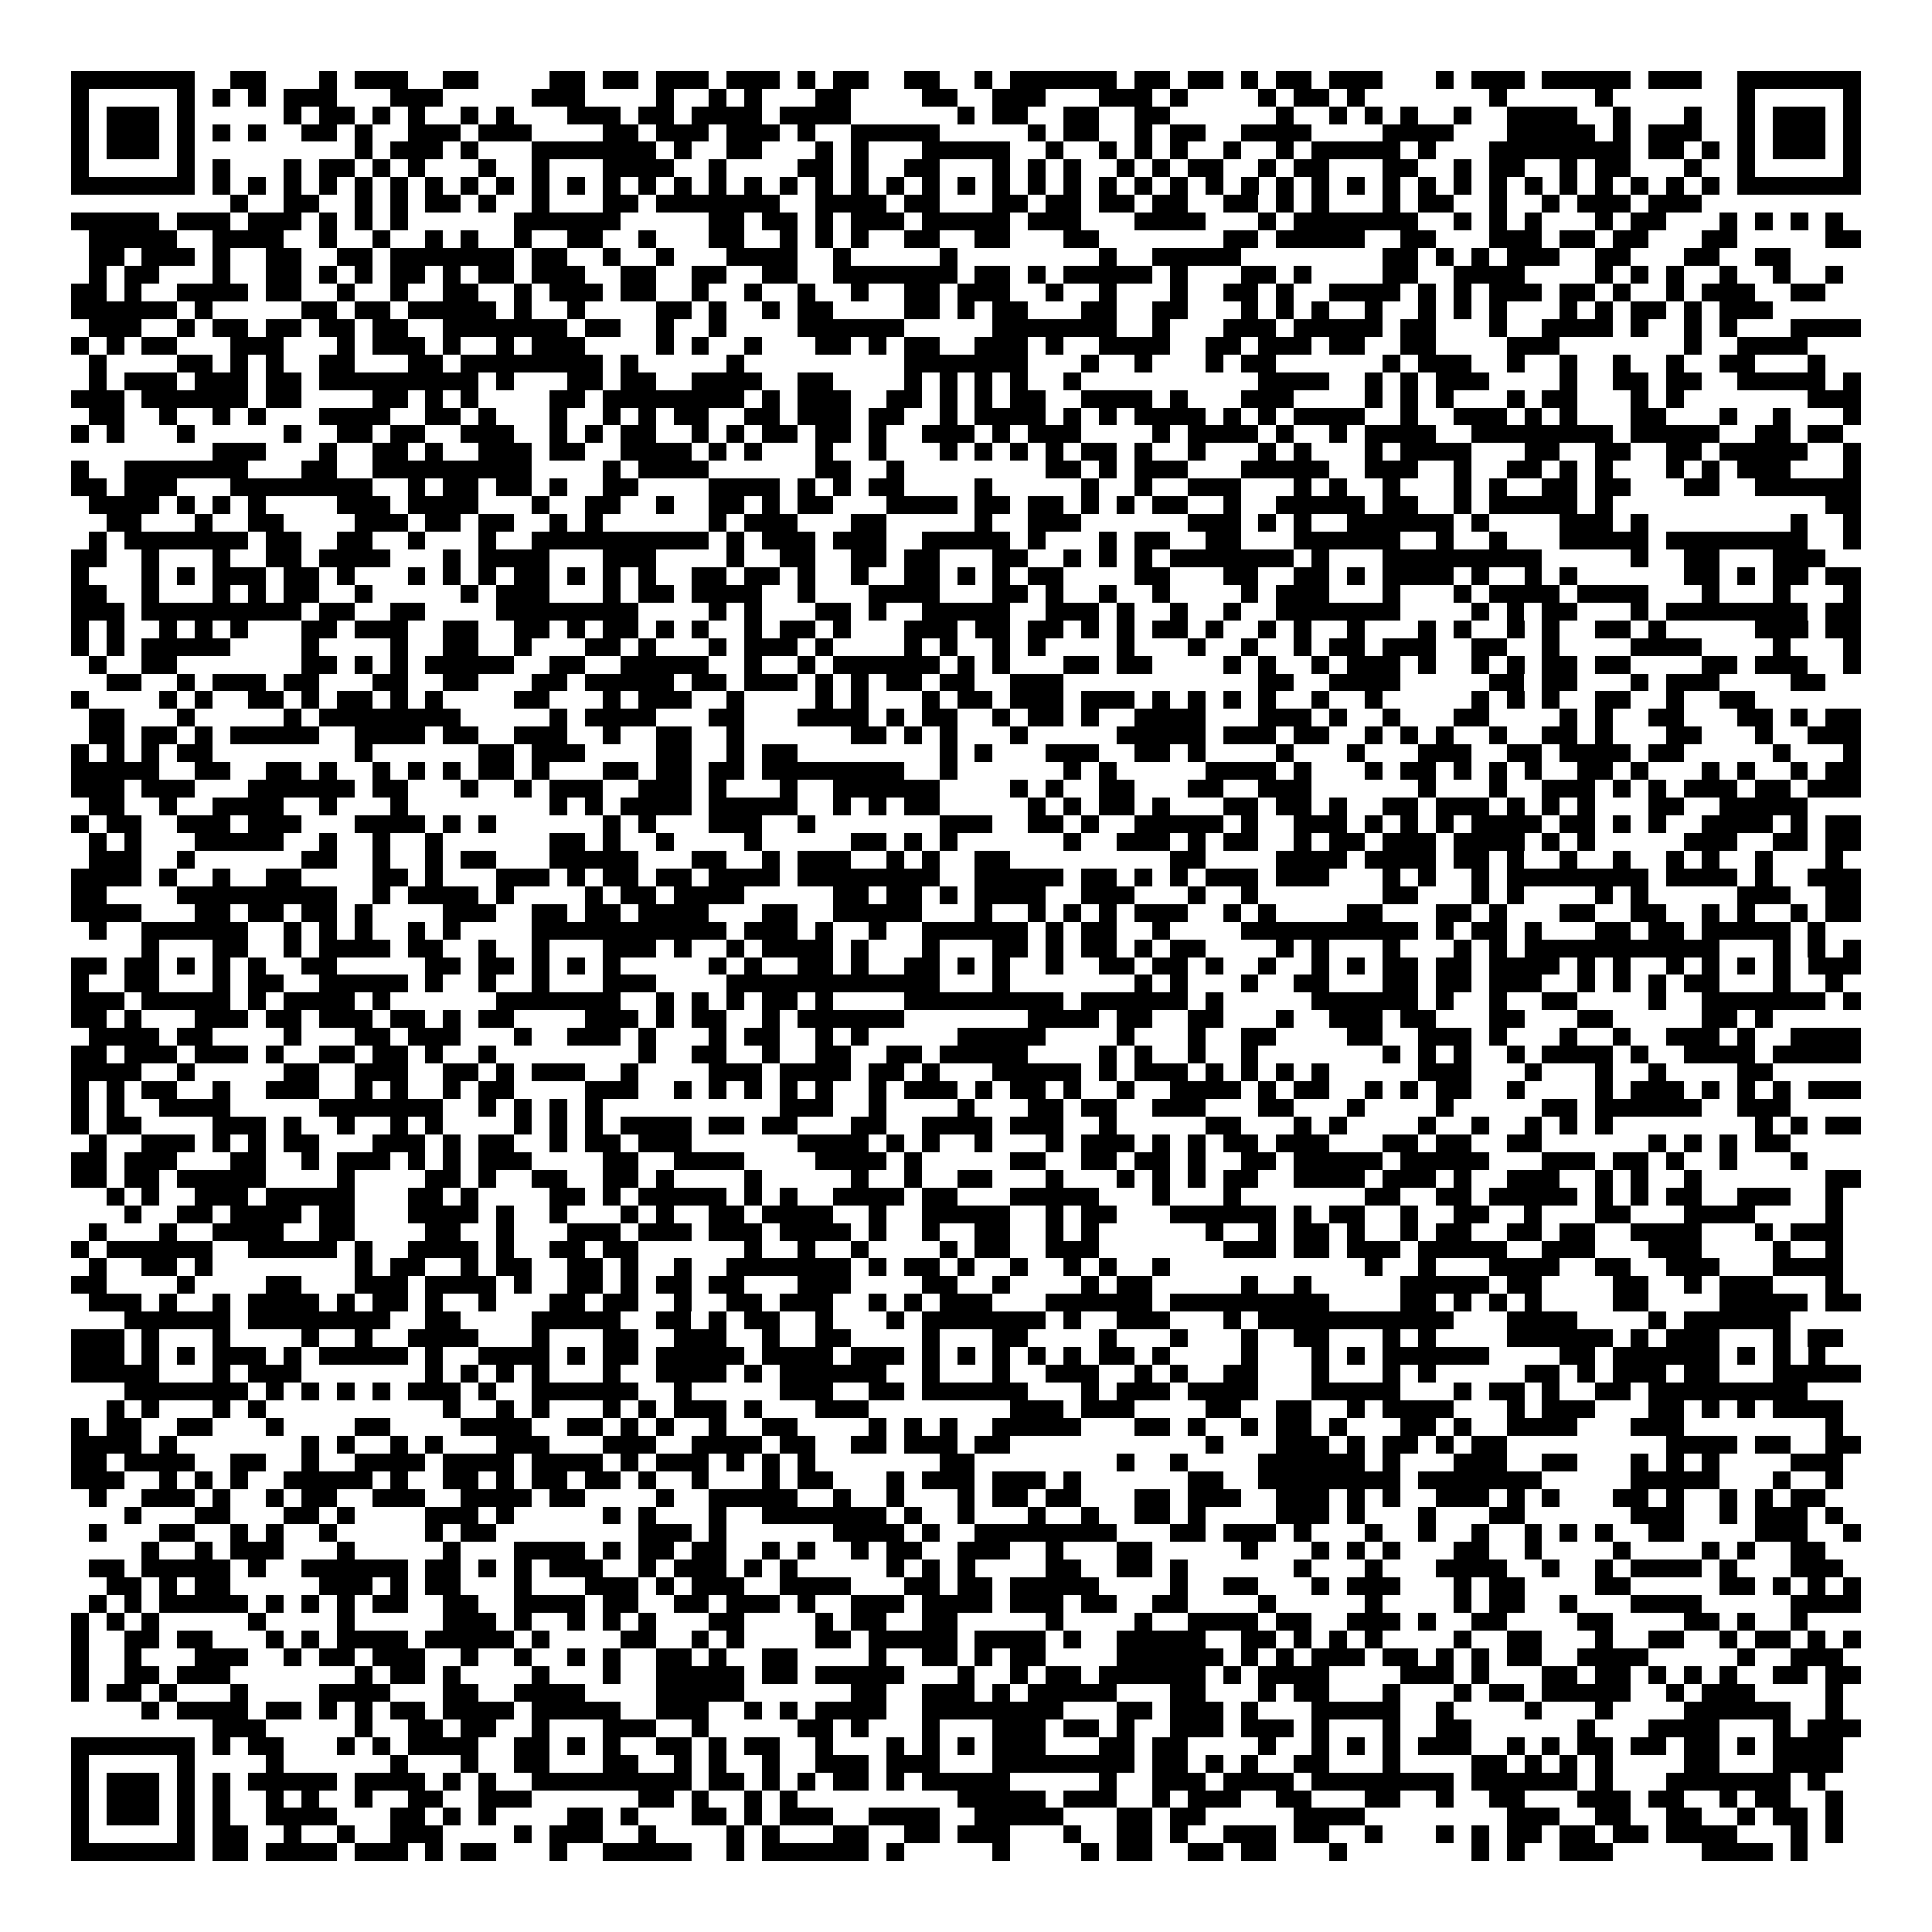 <svg xmlns="http://www.w3.org/2000/svg" viewBox="0 0 109 109" shape-rendering="crispEdges"><path fill="#ffffff" d="M0 0h109v109H0z"/><path stroke="#000000" d="M4 4.5h7m2 0h2m3 0h1m1 0h3m2 0h2m4 0h2m1 0h2m1 0h3m1 0h3m1 0h1m1 0h2m2 0h2m2 0h1m1 0h6m1 0h2m1 0h2m1 0h1m1 0h2m1 0h3m3 0h1m1 0h3m1 0h5m1 0h3m2 0h7M4 5.5h1m5 0h1m1 0h1m1 0h1m1 0h3m3 0h3m5 0h3m4 0h1m2 0h1m1 0h1m3 0h2m4 0h2m2 0h3m3 0h3m1 0h1m4 0h1m1 0h2m1 0h1m7 0h1m5 0h1m7 0h1m5 0h1M4 6.5h1m1 0h3m1 0h1m5 0h1m1 0h2m1 0h1m1 0h1m2 0h1m1 0h1m3 0h3m1 0h2m1 0h4m1 0h4m6 0h1m1 0h2m2 0h2m2 0h2m6 0h1m2 0h1m1 0h1m1 0h1m2 0h1m2 0h4m2 0h1m3 0h1m2 0h1m1 0h3m1 0h1M4 7.5h1m1 0h3m1 0h1m1 0h1m1 0h1m2 0h2m1 0h1m2 0h3m1 0h3m4 0h2m1 0h3m1 0h3m1 0h1m2 0h5m5 0h1m1 0h2m2 0h1m1 0h2m2 0h4m4 0h4m3 0h5m1 0h1m1 0h3m2 0h1m1 0h3m1 0h1M4 8.5h1m1 0h3m1 0h1m9 0h1m1 0h3m1 0h1m3 0h7m1 0h1m2 0h2m3 0h1m1 0h1m3 0h5m2 0h1m2 0h1m1 0h1m1 0h1m2 0h1m2 0h1m1 0h5m1 0h1m3 0h8m1 0h2m1 0h1m1 0h1m1 0h3m1 0h1M4 9.5h1m5 0h1m1 0h1m3 0h1m1 0h2m1 0h1m1 0h1m3 0h1m2 0h1m3 0h4m2 0h1m4 0h2m1 0h1m2 0h2m3 0h1m1 0h1m1 0h1m2 0h1m1 0h1m1 0h2m2 0h1m1 0h2m3 0h2m2 0h1m1 0h2m2 0h1m1 0h2m3 0h1m2 0h1m5 0h1M4 10.5h7m1 0h1m1 0h1m1 0h1m1 0h1m1 0h1m1 0h1m1 0h1m1 0h1m1 0h1m1 0h1m1 0h1m1 0h1m1 0h1m1 0h1m1 0h1m1 0h1m1 0h1m1 0h1m1 0h1m1 0h1m1 0h1m1 0h1m1 0h1m1 0h1m1 0h1m1 0h1m1 0h1m1 0h1m1 0h1m1 0h1m1 0h1m1 0h1m1 0h1m1 0h1m1 0h1m1 0h1m1 0h1m1 0h1m1 0h1m1 0h1m1 0h1m1 0h1m1 0h1m1 0h7M13 11.5h1m2 0h2m2 0h1m1 0h1m1 0h2m1 0h1m2 0h1m3 0h2m1 0h7m2 0h4m1 0h2m3 0h2m1 0h2m1 0h2m1 0h2m2 0h2m1 0h1m1 0h1m3 0h1m1 0h2m2 0h1m2 0h1m1 0h3m1 0h3M4 12.5h5m1 0h3m1 0h3m1 0h1m1 0h1m1 0h1m6 0h6m5 0h2m1 0h2m1 0h1m1 0h3m1 0h5m1 0h3m3 0h4m3 0h1m1 0h7m2 0h1m1 0h1m1 0h1m3 0h1m1 0h2m3 0h1m1 0h1m1 0h1m1 0h1M5 13.5h5m2 0h4m2 0h1m2 0h1m2 0h1m1 0h1m2 0h1m2 0h2m2 0h1m3 0h2m2 0h1m1 0h1m1 0h1m2 0h2m2 0h2m3 0h2m7 0h2m1 0h5m2 0h2m3 0h3m1 0h2m1 0h2m3 0h2m5 0h2M5 14.5h2m1 0h3m1 0h1m2 0h2m2 0h2m1 0h7m1 0h2m2 0h1m2 0h1m3 0h4m2 0h1m5 0h1m8 0h1m2 0h5m8 0h2m1 0h1m1 0h1m1 0h3m2 0h2m3 0h2m2 0h2M5 15.5h1m1 0h2m3 0h1m2 0h2m1 0h1m1 0h1m1 0h2m1 0h1m1 0h2m1 0h3m2 0h2m2 0h2m2 0h2m2 0h7m1 0h2m1 0h1m1 0h5m1 0h1m3 0h2m1 0h1m4 0h2m2 0h4m4 0h1m1 0h1m1 0h1m2 0h1m2 0h1m2 0h1M4 16.5h2m1 0h1m2 0h4m1 0h2m2 0h1m2 0h1m2 0h2m2 0h1m1 0h3m1 0h2m2 0h1m2 0h1m2 0h1m2 0h1m2 0h2m1 0h3m2 0h1m2 0h1m3 0h1m2 0h2m1 0h1m2 0h4m1 0h1m1 0h1m1 0h3m1 0h2m1 0h1m2 0h1m1 0h3m2 0h2M4 17.5h6m1 0h1m5 0h2m1 0h2m1 0h5m1 0h1m2 0h1m4 0h2m1 0h1m2 0h1m1 0h2m4 0h2m1 0h1m1 0h2m3 0h2m2 0h2m3 0h1m1 0h1m1 0h1m2 0h1m2 0h1m1 0h1m1 0h1m3 0h1m1 0h1m1 0h2m1 0h1m1 0h3M5 18.5h3m2 0h1m1 0h2m1 0h2m1 0h2m1 0h2m2 0h7m1 0h2m2 0h1m2 0h1m4 0h6m5 0h7m2 0h1m3 0h3m1 0h5m1 0h2m3 0h1m2 0h4m1 0h1m2 0h1m1 0h1m3 0h4M4 19.5h1m1 0h1m1 0h2m3 0h3m3 0h1m1 0h3m1 0h1m2 0h1m1 0h3m4 0h1m1 0h1m2 0h1m3 0h2m1 0h1m1 0h2m2 0h3m1 0h1m2 0h4m2 0h2m1 0h3m1 0h2m2 0h2m4 0h3m7 0h1m2 0h4M5 20.5h1m4 0h2m1 0h1m1 0h1m2 0h2m3 0h2m1 0h8m1 0h1m5 0h1m9 0h7m3 0h1m2 0h1m3 0h1m1 0h2m6 0h1m1 0h3m2 0h1m2 0h1m2 0h1m2 0h1m2 0h2m3 0h1M5 21.5h1m1 0h3m1 0h3m1 0h2m1 0h9m1 0h1m3 0h2m1 0h2m2 0h4m2 0h2m4 0h1m1 0h1m1 0h1m1 0h1m2 0h1m10 0h4m2 0h1m1 0h1m1 0h3m4 0h1m2 0h2m1 0h2m2 0h5m1 0h1M4 22.5h3m1 0h6m1 0h2m4 0h2m1 0h1m1 0h1m4 0h2m1 0h8m1 0h1m1 0h3m2 0h2m1 0h1m1 0h1m1 0h2m2 0h4m1 0h1m3 0h3m4 0h1m1 0h1m1 0h1m3 0h1m1 0h2m3 0h1m1 0h1m7 0h3M5 23.5h2m2 0h1m2 0h1m1 0h1m3 0h4m2 0h2m1 0h1m3 0h1m2 0h1m1 0h1m1 0h2m2 0h2m1 0h3m1 0h2m2 0h1m1 0h4m1 0h1m1 0h1m1 0h4m1 0h1m1 0h1m1 0h4m2 0h1m2 0h3m1 0h1m1 0h1m3 0h2m3 0h1m2 0h1m3 0h1M4 24.5h1m1 0h1m3 0h1m5 0h1m2 0h2m1 0h2m2 0h3m2 0h1m1 0h1m1 0h2m2 0h1m1 0h1m1 0h2m1 0h2m1 0h1m2 0h3m1 0h1m1 0h3m4 0h1m1 0h4m1 0h1m2 0h1m1 0h4m2 0h8m1 0h5m2 0h2m1 0h2M12 25.5h3m3 0h1m2 0h2m1 0h1m2 0h3m1 0h2m2 0h4m1 0h1m1 0h1m3 0h1m2 0h1m3 0h1m1 0h1m1 0h1m1 0h1m1 0h2m1 0h1m2 0h1m3 0h1m1 0h1m3 0h1m1 0h4m3 0h2m2 0h2m2 0h2m1 0h5m2 0h1M4 26.5h1m2 0h7m3 0h2m2 0h9m4 0h1m1 0h4m6 0h2m2 0h1m8 0h2m1 0h1m1 0h3m3 0h5m2 0h3m2 0h1m2 0h2m1 0h1m1 0h1m3 0h1m1 0h1m1 0h3m3 0h1M4 27.5h2m1 0h3m3 0h8m2 0h1m1 0h2m1 0h2m1 0h1m2 0h2m4 0h4m1 0h1m1 0h1m1 0h2m4 0h1m5 0h1m2 0h1m2 0h3m3 0h1m1 0h1m2 0h1m3 0h1m1 0h1m2 0h2m1 0h2m3 0h2m2 0h6M5 28.5h4m1 0h1m1 0h1m1 0h1m4 0h3m1 0h4m3 0h1m2 0h2m2 0h1m2 0h2m1 0h1m1 0h2m3 0h4m1 0h2m1 0h2m1 0h1m1 0h1m1 0h2m2 0h1m2 0h5m1 0h2m2 0h1m1 0h5m1 0h1m12 0h2M6 29.5h2m3 0h1m2 0h2m4 0h3m1 0h2m1 0h2m2 0h1m1 0h1m6 0h1m1 0h3m3 0h2m5 0h1m2 0h3m6 0h3m1 0h1m1 0h1m2 0h6m1 0h1m4 0h3m1 0h1m8 0h1m2 0h1M5 30.5h1m1 0h7m1 0h2m2 0h2m2 0h1m3 0h1m2 0h10m1 0h1m1 0h3m1 0h3m2 0h5m1 0h1m3 0h1m1 0h2m2 0h2m3 0h6m2 0h1m2 0h1m3 0h5m1 0h8m2 0h1M4 31.5h2m2 0h1m3 0h1m2 0h2m1 0h4m3 0h1m1 0h4m3 0h3m4 0h1m2 0h2m2 0h2m1 0h2m3 0h2m2 0h1m1 0h1m1 0h1m1 0h7m1 0h1m3 0h9m5 0h1m2 0h2m3 0h3M4 32.5h1m3 0h1m1 0h1m1 0h3m1 0h2m1 0h1m3 0h1m1 0h1m1 0h1m1 0h2m1 0h1m1 0h1m1 0h1m2 0h2m1 0h2m1 0h1m2 0h1m2 0h2m1 0h1m1 0h1m1 0h2m4 0h2m3 0h2m2 0h2m1 0h1m1 0h4m1 0h1m2 0h1m1 0h1m6 0h2m1 0h1m1 0h2m1 0h2M4 33.5h2m2 0h1m3 0h1m1 0h1m1 0h2m2 0h1m5 0h1m1 0h3m3 0h1m1 0h2m1 0h4m2 0h1m3 0h4m3 0h2m1 0h1m2 0h1m2 0h1m4 0h1m1 0h3m3 0h1m3 0h1m1 0h4m1 0h4m3 0h1m3 0h1m3 0h1M4 34.5h3m1 0h9m1 0h2m2 0h2m4 0h8m4 0h1m1 0h1m3 0h2m1 0h1m2 0h5m2 0h3m1 0h1m2 0h1m2 0h1m2 0h7m4 0h1m1 0h1m1 0h2m3 0h1m1 0h8m1 0h2M4 35.5h1m1 0h1m2 0h1m1 0h1m1 0h1m3 0h2m1 0h3m2 0h2m2 0h2m1 0h1m1 0h2m1 0h1m1 0h1m2 0h1m1 0h2m1 0h1m3 0h3m1 0h2m1 0h2m1 0h1m1 0h1m1 0h2m1 0h1m2 0h1m1 0h1m2 0h1m3 0h1m1 0h1m2 0h1m1 0h1m2 0h2m1 0h1m5 0h3m1 0h2M4 36.5h1m1 0h1m1 0h5m4 0h1m4 0h1m2 0h2m2 0h1m3 0h2m1 0h1m3 0h1m1 0h3m1 0h1m4 0h1m1 0h1m2 0h1m1 0h1m4 0h1m3 0h1m2 0h1m2 0h1m1 0h2m1 0h3m2 0h2m2 0h1m4 0h4m4 0h1m3 0h1M5 37.5h1m2 0h2m7 0h2m1 0h1m1 0h1m1 0h5m2 0h2m2 0h5m2 0h1m2 0h1m1 0h6m1 0h1m1 0h1m3 0h2m1 0h2m4 0h1m1 0h1m2 0h1m1 0h3m1 0h1m2 0h1m1 0h1m1 0h2m1 0h2m4 0h2m1 0h3m2 0h1M6 38.5h2m2 0h1m1 0h3m1 0h2m3 0h2m2 0h2m3 0h2m1 0h5m1 0h2m1 0h3m1 0h1m1 0h1m1 0h2m1 0h2m2 0h3m11 0h2m2 0h4m5 0h2m1 0h2m3 0h1m1 0h3m4 0h2M4 39.5h1m4 0h1m1 0h1m2 0h2m1 0h1m1 0h2m1 0h1m1 0h1m4 0h2m3 0h1m1 0h3m2 0h1m4 0h1m1 0h1m3 0h1m1 0h2m1 0h3m1 0h3m1 0h1m1 0h1m1 0h1m1 0h1m2 0h1m2 0h1m5 0h1m1 0h1m1 0h1m2 0h2m2 0h1m2 0h2M5 40.5h2m3 0h1m5 0h1m1 0h8m5 0h1m1 0h4m3 0h2m3 0h4m1 0h1m1 0h2m2 0h1m1 0h2m1 0h1m2 0h4m3 0h3m1 0h1m2 0h1m3 0h2m4 0h1m1 0h1m2 0h2m3 0h2m1 0h1m1 0h2M5 41.5h2m1 0h2m1 0h1m1 0h5m2 0h4m1 0h2m2 0h3m2 0h1m2 0h2m2 0h1m6 0h2m1 0h1m1 0h1m3 0h1m5 0h5m1 0h3m1 0h2m2 0h1m1 0h1m1 0h1m2 0h1m2 0h2m1 0h1m3 0h2m3 0h1m2 0h3M4 42.5h1m1 0h1m1 0h1m1 0h2m8 0h1m6 0h2m1 0h3m4 0h2m2 0h1m1 0h2m8 0h1m1 0h1m3 0h3m2 0h2m1 0h1m4 0h1m3 0h1m3 0h3m2 0h2m1 0h4m1 0h2m5 0h1m3 0h1M4 43.5h5m2 0h2m2 0h2m1 0h1m2 0h1m1 0h1m1 0h1m1 0h2m1 0h1m3 0h2m1 0h2m1 0h2m1 0h8m2 0h1m6 0h1m1 0h1m5 0h4m1 0h1m3 0h1m1 0h2m1 0h1m1 0h1m1 0h1m2 0h2m1 0h1m3 0h1m1 0h1m2 0h1m1 0h2M4 44.5h3m1 0h3m3 0h6m1 0h2m3 0h1m2 0h1m1 0h3m2 0h3m1 0h1m3 0h1m2 0h6m4 0h1m1 0h1m2 0h2m3 0h2m2 0h3m6 0h1m3 0h1m2 0h3m1 0h1m1 0h1m1 0h3m1 0h2m1 0h3M5 45.5h2m2 0h1m2 0h4m2 0h1m3 0h1m8 0h1m1 0h1m1 0h4m1 0h5m2 0h1m1 0h1m1 0h2m5 0h1m1 0h1m1 0h2m1 0h1m3 0h2m1 0h2m1 0h1m2 0h2m1 0h3m1 0h1m1 0h1m1 0h1m3 0h2m2 0h5M4 46.5h1m1 0h2m2 0h3m1 0h3m3 0h4m1 0h1m1 0h1m6 0h1m1 0h1m3 0h3m2 0h1m7 0h3m2 0h2m1 0h1m2 0h5m1 0h1m2 0h3m1 0h1m1 0h1m1 0h1m1 0h4m1 0h2m1 0h1m1 0h1m2 0h4m1 0h1m1 0h2M5 47.5h1m1 0h1m3 0h5m2 0h1m2 0h1m2 0h1m6 0h2m1 0h1m2 0h1m4 0h1m5 0h2m1 0h1m1 0h1m6 0h1m2 0h3m1 0h1m1 0h2m2 0h1m1 0h2m1 0h3m1 0h4m1 0h1m1 0h1m5 0h3m2 0h2m1 0h2M5 48.5h3m2 0h1m6 0h2m2 0h1m2 0h1m1 0h2m3 0h5m3 0h2m2 0h1m1 0h3m2 0h1m1 0h1m2 0h2m9 0h2m4 0h4m1 0h4m1 0h2m1 0h1m2 0h1m2 0h1m2 0h1m1 0h1m2 0h1m3 0h1M4 49.5h4m1 0h1m2 0h1m2 0h2m4 0h2m1 0h1m3 0h3m1 0h1m1 0h2m1 0h2m1 0h4m1 0h8m2 0h5m1 0h2m1 0h1m1 0h1m1 0h3m1 0h3m3 0h1m1 0h1m2 0h1m1 0h8m1 0h4m1 0h1m2 0h3M4 50.5h2m4 0h9m2 0h1m1 0h4m1 0h1m4 0h1m1 0h2m1 0h4m5 0h2m1 0h2m1 0h1m1 0h4m2 0h3m3 0h1m2 0h1m7 0h2m3 0h1m1 0h1m4 0h1m1 0h1m5 0h3m2 0h2M4 51.5h4m3 0h2m1 0h2m1 0h2m1 0h1m4 0h3m2 0h2m1 0h2m1 0h4m3 0h2m2 0h5m3 0h1m2 0h1m1 0h1m1 0h1m1 0h3m2 0h1m1 0h1m4 0h2m3 0h2m1 0h1m3 0h2m2 0h2m2 0h1m1 0h1m2 0h1m1 0h2M5 52.5h1m2 0h6m2 0h1m1 0h1m1 0h1m2 0h1m1 0h1m4 0h11m1 0h3m1 0h1m2 0h1m2 0h6m1 0h1m1 0h2m2 0h1m4 0h10m1 0h1m1 0h2m1 0h1m3 0h2m1 0h2m1 0h5m1 0h1M8 53.5h1m3 0h2m2 0h1m1 0h4m1 0h2m2 0h1m2 0h1m3 0h3m1 0h1m2 0h1m1 0h4m1 0h1m3 0h1m3 0h2m1 0h1m1 0h2m1 0h1m1 0h2m4 0h1m1 0h1m3 0h1m3 0h1m1 0h1m1 0h11m3 0h1m1 0h1m1 0h1M4 54.5h2m1 0h2m1 0h1m1 0h1m1 0h1m2 0h2m5 0h2m1 0h2m1 0h1m1 0h1m1 0h1m5 0h1m1 0h1m2 0h2m1 0h1m2 0h2m1 0h1m1 0h1m2 0h1m2 0h2m1 0h2m1 0h1m2 0h1m2 0h1m1 0h1m1 0h2m1 0h2m1 0h4m1 0h1m1 0h1m2 0h1m1 0h1m1 0h1m1 0h1m1 0h3M4 55.5h1m2 0h2m3 0h1m1 0h2m2 0h5m1 0h1m2 0h1m2 0h1m3 0h3m4 0h12m3 0h1m7 0h1m1 0h1m3 0h1m2 0h2m3 0h2m1 0h2m1 0h3m2 0h1m1 0h1m1 0h1m1 0h2m3 0h1m2 0h1M4 56.5h3m1 0h5m1 0h1m1 0h4m1 0h1m6 0h7m2 0h1m1 0h1m1 0h1m1 0h2m1 0h1m4 0h9m1 0h6m1 0h1m5 0h6m1 0h1m2 0h1m2 0h2m4 0h1m2 0h7m1 0h1M4 57.5h2m1 0h1m3 0h3m1 0h2m1 0h3m1 0h2m1 0h1m1 0h2m4 0h3m1 0h1m1 0h2m2 0h1m1 0h6m7 0h4m1 0h2m2 0h2m3 0h1m2 0h3m1 0h2m3 0h2m3 0h2m5 0h2m1 0h1M5 58.5h4m1 0h2m4 0h1m3 0h2m1 0h3m3 0h1m2 0h3m1 0h1m3 0h1m1 0h2m2 0h1m1 0h1m5 0h5m4 0h1m3 0h1m2 0h2m4 0h2m2 0h3m1 0h1m3 0h1m2 0h1m2 0h3m1 0h1m2 0h4M4 59.5h2m1 0h3m1 0h3m1 0h1m2 0h2m1 0h2m1 0h1m2 0h1m8 0h1m2 0h2m2 0h1m2 0h2m2 0h2m1 0h5m4 0h1m1 0h1m2 0h1m2 0h1m7 0h1m1 0h1m1 0h1m2 0h1m1 0h4m1 0h1m2 0h4m1 0h5M4 60.5h4m2 0h1m5 0h2m2 0h3m2 0h2m1 0h1m1 0h3m2 0h1m4 0h3m1 0h4m1 0h2m1 0h1m3 0h5m1 0h1m1 0h3m1 0h1m1 0h1m1 0h1m1 0h1m5 0h3m3 0h1m3 0h1m2 0h1m4 0h2M4 61.5h1m1 0h1m1 0h2m2 0h1m2 0h3m2 0h1m1 0h1m2 0h1m1 0h2m4 0h3m2 0h1m1 0h1m1 0h1m1 0h1m1 0h1m2 0h1m1 0h3m1 0h1m1 0h2m1 0h1m2 0h1m2 0h4m1 0h1m1 0h2m2 0h1m1 0h1m1 0h2m2 0h1m4 0h1m1 0h3m1 0h1m1 0h1m1 0h1m1 0h3M4 62.5h1m1 0h1m2 0h4m5 0h7m2 0h1m1 0h1m1 0h1m1 0h1m10 0h3m2 0h1m4 0h1m3 0h2m1 0h2m2 0h3m3 0h2m3 0h1m4 0h1m5 0h2m1 0h6m2 0h3M4 63.5h1m1 0h2m4 0h3m1 0h1m2 0h1m2 0h1m1 0h1m4 0h1m1 0h1m1 0h1m1 0h4m1 0h2m1 0h2m3 0h2m2 0h4m1 0h3m2 0h1m5 0h2m3 0h1m1 0h1m4 0h1m2 0h1m2 0h1m1 0h1m1 0h1m8 0h1m1 0h1m1 0h2M5 64.5h1m2 0h3m1 0h1m1 0h1m1 0h2m3 0h3m1 0h1m1 0h2m2 0h1m1 0h2m1 0h3m6 0h4m1 0h1m1 0h1m2 0h1m3 0h1m1 0h3m1 0h1m1 0h1m1 0h2m1 0h3m3 0h2m1 0h2m2 0h2m6 0h1m1 0h1m1 0h1m1 0h2M4 65.5h2m1 0h3m3 0h2m2 0h1m1 0h3m1 0h1m1 0h1m1 0h3m4 0h2m2 0h4m4 0h4m1 0h1m5 0h2m2 0h2m1 0h2m1 0h1m2 0h2m1 0h5m1 0h5m3 0h3m1 0h2m1 0h1m2 0h1m3 0h1M4 66.5h2m1 0h2m1 0h5m4 0h1m4 0h2m1 0h1m2 0h2m2 0h2m1 0h1m4 0h1m5 0h1m2 0h1m2 0h2m3 0h1m3 0h1m1 0h1m1 0h1m1 0h2m2 0h4m1 0h3m1 0h1m2 0h3m2 0h1m1 0h1m2 0h1m7 0h2M6 67.5h1m1 0h1m2 0h3m1 0h5m3 0h2m1 0h1m4 0h2m1 0h1m1 0h5m1 0h1m1 0h1m2 0h4m1 0h2m3 0h5m3 0h1m3 0h1m7 0h2m2 0h2m1 0h5m1 0h1m1 0h1m1 0h2m2 0h3m2 0h1M7 68.5h1m2 0h2m1 0h4m1 0h2m3 0h4m1 0h1m2 0h1m3 0h1m1 0h1m2 0h2m1 0h4m2 0h1m2 0h5m2 0h1m1 0h2m3 0h6m1 0h1m1 0h2m2 0h1m2 0h2m2 0h1m3 0h2m3 0h4m4 0h1M5 69.5h1m3 0h1m2 0h4m2 0h2m4 0h2m2 0h1m3 0h3m1 0h3m1 0h3m1 0h4m1 0h1m2 0h1m2 0h2m2 0h1m1 0h1m6 0h1m2 0h1m1 0h2m1 0h1m2 0h1m1 0h2m2 0h2m1 0h2m2 0h4m3 0h1m1 0h3M4 70.5h1m1 0h6m2 0h5m1 0h1m2 0h4m1 0h1m2 0h2m1 0h2m6 0h1m2 0h1m2 0h1m4 0h1m1 0h2m2 0h3m7 0h3m1 0h2m1 0h3m1 0h5m2 0h3m3 0h3m4 0h1m2 0h1M5 71.5h1m2 0h2m1 0h1m8 0h1m1 0h2m2 0h1m1 0h2m2 0h2m1 0h1m2 0h1m2 0h7m1 0h1m1 0h2m1 0h1m2 0h1m2 0h1m1 0h1m2 0h1m11 0h1m2 0h1m3 0h4m2 0h2m2 0h3m3 0h4M4 72.5h2m4 0h1m4 0h2m3 0h3m1 0h4m1 0h1m2 0h2m1 0h1m1 0h2m1 0h2m3 0h3m4 0h2m2 0h1m4 0h1m1 0h2m5 0h1m2 0h1m5 0h5m1 0h2m4 0h2m2 0h1m1 0h3m3 0h1M5 73.5h3m1 0h1m2 0h1m1 0h4m1 0h1m1 0h2m1 0h1m2 0h1m3 0h2m1 0h2m2 0h1m2 0h2m1 0h3m2 0h1m1 0h1m1 0h3m3 0h6m1 0h9m4 0h2m1 0h1m1 0h1m1 0h1m4 0h2m4 0h5m1 0h2M7 74.5h6m1 0h8m2 0h2m4 0h5m2 0h2m1 0h1m1 0h2m2 0h1m3 0h1m1 0h7m1 0h1m2 0h3m3 0h1m1 0h11m3 0h4m4 0h1m1 0h6M4 75.5h3m1 0h1m3 0h1m4 0h1m2 0h1m2 0h4m3 0h1m3 0h2m2 0h3m2 0h1m2 0h2m4 0h1m3 0h2m4 0h1m3 0h1m3 0h1m2 0h2m3 0h1m1 0h1m4 0h6m1 0h1m1 0h3m3 0h1m1 0h2M4 76.5h3m1 0h1m1 0h1m1 0h3m1 0h1m1 0h5m1 0h1m2 0h4m1 0h1m1 0h2m1 0h5m1 0h4m1 0h3m1 0h1m1 0h1m1 0h1m1 0h1m1 0h1m1 0h2m1 0h1m4 0h1m3 0h1m1 0h1m1 0h6m4 0h2m1 0h6m1 0h1m1 0h1m1 0h1M4 77.5h5m3 0h1m1 0h3m7 0h1m1 0h1m1 0h1m1 0h1m3 0h1m2 0h4m1 0h1m1 0h6m2 0h1m3 0h1m2 0h3m2 0h1m1 0h1m2 0h2m3 0h1m3 0h1m1 0h1m5 0h2m1 0h1m1 0h3m1 0h2m3 0h5M7 78.5h7m1 0h1m1 0h1m1 0h1m1 0h1m1 0h3m1 0h1m2 0h6m2 0h1m5 0h3m2 0h2m1 0h6m3 0h1m1 0h3m1 0h4m3 0h5m3 0h1m1 0h2m1 0h1m2 0h2m1 0h9M6 79.5h1m1 0h1m3 0h1m1 0h1m10 0h1m2 0h1m1 0h1m3 0h1m1 0h1m1 0h3m1 0h1m3 0h3m8 0h3m1 0h3m4 0h2m2 0h2m2 0h1m1 0h4m3 0h1m1 0h3m3 0h2m1 0h1m1 0h1m1 0h4M4 80.5h1m1 0h2m2 0h2m3 0h1m4 0h2m4 0h4m2 0h2m1 0h1m1 0h1m2 0h1m2 0h2m4 0h1m1 0h1m1 0h1m2 0h5m3 0h2m1 0h1m2 0h1m1 0h2m1 0h1m3 0h2m1 0h1m2 0h4m3 0h3m8 0h1M4 81.5h4m1 0h1m7 0h1m1 0h1m2 0h1m1 0h1m3 0h3m3 0h3m2 0h4m1 0h2m2 0h2m1 0h3m1 0h2m11 0h1m3 0h3m1 0h1m1 0h2m1 0h1m1 0h2m9 0h4m1 0h2m2 0h2M4 82.5h2m1 0h4m2 0h2m2 0h1m2 0h4m1 0h4m1 0h4m1 0h1m1 0h3m1 0h1m1 0h1m1 0h1m7 0h2m8 0h1m2 0h1m4 0h6m1 0h1m3 0h3m2 0h2m3 0h1m1 0h1m1 0h1m4 0h3M4 83.5h3m2 0h1m1 0h1m1 0h1m2 0h5m1 0h1m2 0h2m1 0h1m1 0h2m1 0h2m1 0h1m2 0h1m3 0h1m1 0h2m3 0h1m1 0h3m1 0h3m1 0h1m6 0h2m2 0h8m1 0h7m5 0h5m3 0h1m2 0h1M5 84.5h1m2 0h3m1 0h1m2 0h1m1 0h2m2 0h3m2 0h4m1 0h2m4 0h1m2 0h5m2 0h1m2 0h1m3 0h1m1 0h2m1 0h2m3 0h2m1 0h3m2 0h3m1 0h1m1 0h1m2 0h3m1 0h1m1 0h1m3 0h2m1 0h1m2 0h1m1 0h1m1 0h2M7 85.5h1m3 0h2m3 0h2m1 0h1m4 0h3m1 0h1m5 0h1m1 0h1m3 0h1m2 0h7m1 0h1m2 0h1m3 0h1m2 0h1m2 0h2m1 0h1m4 0h3m1 0h1m3 0h1m3 0h2m6 0h3m2 0h1m1 0h3m1 0h1M5 86.5h1m3 0h2m2 0h1m1 0h1m2 0h1m5 0h1m1 0h2m8 0h3m1 0h1m6 0h4m1 0h1m2 0h8m3 0h2m1 0h3m1 0h1m3 0h1m2 0h1m2 0h1m2 0h1m1 0h1m1 0h1m2 0h2m4 0h3m2 0h1M8 87.5h1m2 0h1m1 0h3m3 0h1m5 0h1m3 0h4m1 0h1m1 0h2m1 0h2m2 0h1m1 0h1m2 0h1m1 0h2m2 0h3m2 0h1m3 0h2m5 0h1m3 0h1m1 0h1m1 0h1m3 0h2m2 0h1m4 0h1m4 0h1m1 0h1m2 0h2M5 88.5h2m1 0h5m1 0h1m2 0h6m1 0h2m1 0h1m1 0h1m1 0h3m2 0h1m1 0h3m1 0h1m1 0h1m5 0h1m1 0h1m1 0h1m4 0h2m2 0h2m1 0h1m6 0h1m3 0h1m3 0h4m2 0h1m2 0h1m1 0h4m1 0h1m3 0h3M6 89.5h2m1 0h1m1 0h2m5 0h3m1 0h1m1 0h2m3 0h1m3 0h3m1 0h1m1 0h3m2 0h4m3 0h2m1 0h2m1 0h5m4 0h1m2 0h2m3 0h1m1 0h3m3 0h1m1 0h2m4 0h2m5 0h2m1 0h1m1 0h1m1 0h1M5 90.5h1m1 0h1m1 0h5m1 0h1m1 0h1m1 0h1m1 0h2m2 0h2m2 0h4m1 0h2m2 0h2m1 0h3m1 0h1m2 0h3m1 0h4m1 0h3m1 0h2m2 0h2m4 0h1m5 0h1m4 0h1m1 0h2m2 0h1m3 0h4m5 0h4M4 91.5h1m1 0h1m1 0h1m5 0h1m4 0h1m5 0h3m1 0h1m2 0h1m1 0h1m1 0h1m3 0h2m4 0h1m1 0h2m2 0h2m5 0h1m4 0h1m2 0h4m1 0h2m2 0h3m1 0h1m2 0h2m4 0h2m4 0h2m1 0h1m2 0h1M4 92.5h1m2 0h2m1 0h2m3 0h1m1 0h1m1 0h4m1 0h5m1 0h1m4 0h2m2 0h1m1 0h1m4 0h2m1 0h5m1 0h4m1 0h1m2 0h5m2 0h2m1 0h1m1 0h1m1 0h1m4 0h1m2 0h2m3 0h1m2 0h2m2 0h1m1 0h2m1 0h1m1 0h1M4 93.5h1m2 0h1m3 0h3m2 0h1m1 0h2m1 0h3m2 0h1m2 0h1m2 0h1m1 0h1m2 0h2m1 0h1m2 0h2m4 0h1m2 0h2m1 0h1m1 0h2m4 0h6m1 0h1m1 0h1m1 0h3m1 0h2m1 0h1m1 0h1m1 0h2m2 0h4m5 0h1m2 0h3M4 94.5h1m2 0h2m1 0h3m7 0h1m1 0h2m1 0h1m4 0h1m3 0h1m2 0h5m1 0h2m1 0h5m3 0h1m2 0h1m1 0h2m1 0h6m1 0h1m1 0h4m4 0h3m1 0h1m3 0h2m1 0h2m1 0h1m1 0h1m1 0h1m2 0h2m1 0h2M4 95.5h1m1 0h2m1 0h1m3 0h1m4 0h4m3 0h2m2 0h4m4 0h5m6 0h2m2 0h3m1 0h1m1 0h5m3 0h2m3 0h1m1 0h2m3 0h1m3 0h1m1 0h2m1 0h5m2 0h1m1 0h3m4 0h1M8 96.5h1m1 0h4m1 0h2m1 0h1m1 0h1m1 0h2m1 0h4m1 0h5m2 0h3m2 0h1m1 0h1m1 0h4m2 0h8m3 0h2m1 0h3m1 0h1m3 0h5m2 0h1m4 0h1m3 0h1m4 0h6m2 0h1M12 97.5h3m5 0h1m2 0h2m1 0h2m2 0h1m3 0h3m2 0h1m5 0h2m1 0h1m3 0h1m3 0h3m1 0h2m1 0h1m2 0h3m1 0h3m1 0h1m3 0h1m2 0h2m6 0h1m3 0h4m3 0h1m1 0h3M4 98.5h7m1 0h1m1 0h2m3 0h1m1 0h1m1 0h4m2 0h2m1 0h1m1 0h1m2 0h2m1 0h1m1 0h2m2 0h1m3 0h1m1 0h1m1 0h1m1 0h3m3 0h2m1 0h2m4 0h1m2 0h1m1 0h1m1 0h1m1 0h3m2 0h1m1 0h1m1 0h2m1 0h2m1 0h2m1 0h1m1 0h4M4 99.5h1m5 0h1m4 0h1m6 0h1m3 0h1m2 0h2m3 0h2m2 0h1m1 0h1m2 0h1m2 0h3m1 0h3m3 0h8m1 0h2m1 0h1m1 0h1m2 0h2m3 0h1m4 0h2m1 0h1m1 0h1m1 0h1m4 0h2m3 0h4M4 100.5h1m1 0h3m1 0h1m1 0h1m1 0h5m1 0h4m1 0h1m1 0h1m2 0h9m1 0h2m1 0h1m1 0h1m1 0h2m1 0h1m1 0h5m5 0h1m2 0h3m1 0h4m1 0h8m1 0h6m1 0h1m3 0h7m1 0h1M4 101.5h1m1 0h3m1 0h1m1 0h1m2 0h1m1 0h1m2 0h1m2 0h2m2 0h3m6 0h2m1 0h1m2 0h1m1 0h1m9 0h5m1 0h3m2 0h1m1 0h3m2 0h2m3 0h2m2 0h1m2 0h2m3 0h3m1 0h2m2 0h1m1 0h2m2 0h1M4 102.5h1m1 0h3m1 0h1m1 0h1m2 0h4m3 0h2m1 0h1m1 0h1m4 0h2m1 0h1m3 0h2m1 0h1m1 0h3m2 0h4m2 0h5m3 0h2m1 0h2m5 0h4m8 0h3m2 0h2m2 0h2m2 0h1m1 0h2m1 0h1M4 103.5h1m5 0h1m1 0h2m2 0h1m2 0h1m2 0h3m4 0h1m1 0h3m2 0h1m4 0h1m1 0h1m3 0h2m2 0h2m1 0h3m3 0h1m2 0h2m1 0h1m2 0h3m1 0h2m2 0h1m3 0h1m1 0h1m1 0h2m1 0h2m1 0h2m1 0h4m3 0h1m1 0h1M4 104.5h7m1 0h2m1 0h4m1 0h3m1 0h1m1 0h2m3 0h1m2 0h5m2 0h1m1 0h6m1 0h1m5 0h1m4 0h1m1 0h2m2 0h2m1 0h2m3 0h1m7 0h1m1 0h1m2 0h3m5 0h4m1 0h1"/></svg>

